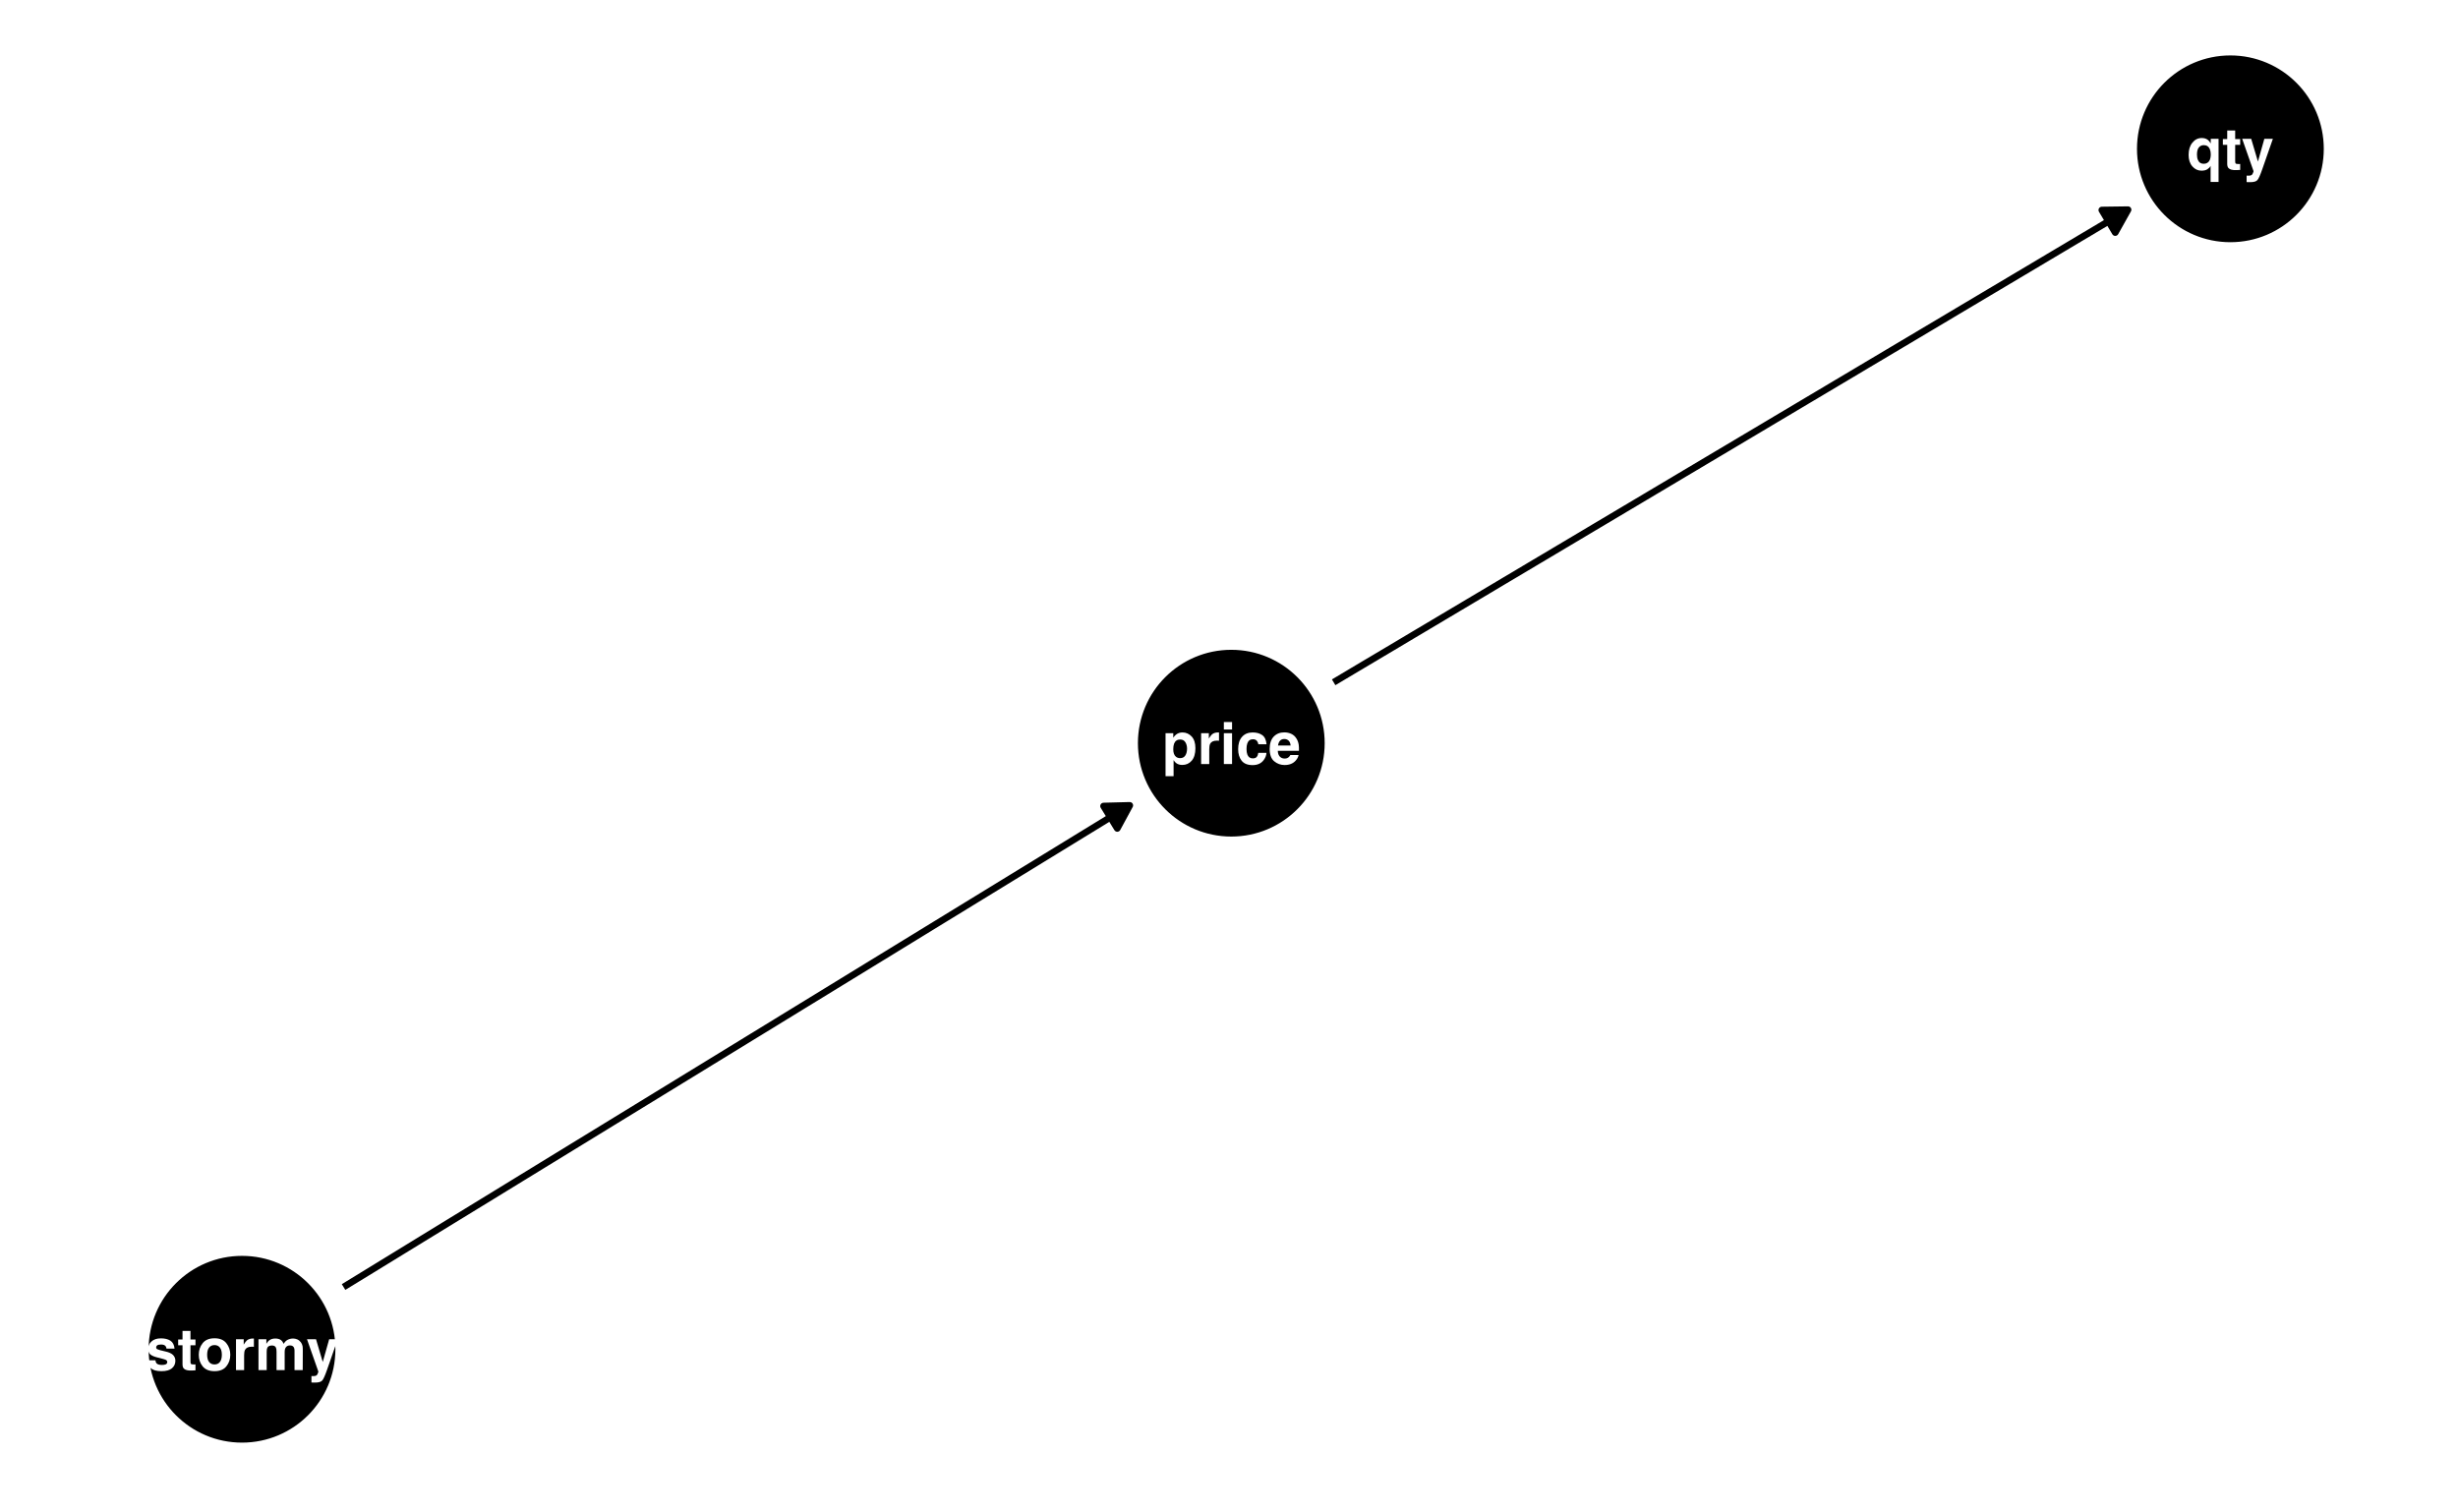 <?xml version="1.0" encoding="UTF-8"?>
<svg xmlns="http://www.w3.org/2000/svg" xmlns:xlink="http://www.w3.org/1999/xlink" width="468pt" height="288pt" viewBox="0 0 468 288" version="1.1">
<defs>
<g>
<symbol overflow="visible" id="glyph0-0">
<path style="stroke:none;" d="M 0.828 0 L 0.828 -7.953 L 7.234 -7.953 L 7.234 0 Z M 6.234 -1 L 6.234 -6.953 L 1.828 -6.953 L 1.828 -1 Z M 6.234 -1 "/>
</symbol>
<symbol overflow="visible" id="glyph0-1">
<path style="stroke:none;" d="M 4.766 -2.938 C 4.766 -3.395 4.66 -3.797 4.453 -4.141 C 4.242 -4.492 3.91 -4.672 3.453 -4.672 C 2.891 -4.672 2.504 -4.406 2.297 -3.875 C 2.191 -3.594 2.141 -3.238 2.141 -2.812 C 2.141 -2.125 2.32 -1.641 2.688 -1.359 C 2.906 -1.203 3.16 -1.125 3.453 -1.125 C 3.879 -1.125 4.203 -1.285 4.422 -1.609 C 4.648 -1.941 4.766 -2.383 4.766 -2.938 Z M 3.891 -6.016 C 4.578 -6.016 5.16 -5.758 5.641 -5.25 C 6.117 -4.738 6.359 -3.992 6.359 -3.016 C 6.359 -1.984 6.125 -1.191 5.656 -0.641 C 5.188 -0.098 4.586 0.172 3.859 0.172 C 3.391 0.172 3 0.051 2.688 -0.188 C 2.52 -0.312 2.359 -0.5 2.203 -0.75 L 2.203 2.312 L 0.672 2.312 L 0.672 -5.875 L 2.141 -5.875 L 2.141 -5.016 C 2.305 -5.266 2.484 -5.461 2.672 -5.609 C 3.016 -5.879 3.422 -6.016 3.891 -6.016 Z M 3.891 -6.016 "/>
</symbol>
<symbol overflow="visible" id="glyph0-2">
<path style="stroke:none;" d="M 3.906 -6.016 C 3.938 -6.016 3.961 -6.016 3.984 -6.016 C 4.004 -6.016 4.047 -6.016 4.109 -6.016 L 4.109 -4.438 C 4.016 -4.445 3.93 -4.453 3.859 -4.453 C 3.785 -4.453 3.723 -4.453 3.672 -4.453 C 3.055 -4.453 2.641 -4.254 2.422 -3.859 C 2.305 -3.629 2.25 -3.281 2.25 -2.812 L 2.25 0 L 0.703 0 L 0.703 -5.875 L 2.172 -5.875 L 2.172 -4.859 C 2.41 -5.242 2.613 -5.508 2.781 -5.656 C 3.07 -5.895 3.445 -6.016 3.906 -6.016 Z M 3.906 -6.016 "/>
</symbol>
<symbol overflow="visible" id="glyph0-3">
<path style="stroke:none;" d="M 2.297 -6.578 L 0.734 -6.578 L 0.734 -8 L 2.297 -8 Z M 0.734 -5.875 L 2.297 -5.875 L 2.297 0 L 0.734 0 Z M 0.734 -5.875 "/>
</symbol>
<symbol overflow="visible" id="glyph0-4">
<path style="stroke:none;" d="M 4.234 -3.766 C 4.203 -3.984 4.125 -4.18 4 -4.359 C 3.832 -4.598 3.566 -4.719 3.203 -4.719 C 2.68 -4.719 2.328 -4.461 2.141 -3.953 C 2.035 -3.672 1.984 -3.305 1.984 -2.859 C 1.984 -2.43 2.035 -2.082 2.141 -1.812 C 2.328 -1.32 2.672 -1.078 3.172 -1.078 C 3.535 -1.078 3.789 -1.176 3.938 -1.375 C 4.094 -1.57 4.188 -1.82 4.219 -2.125 L 5.781 -2.125 C 5.75 -1.656 5.582 -1.211 5.281 -0.797 C 4.801 -0.129 4.086 0.203 3.141 0.203 C 2.191 0.203 1.492 -0.078 1.047 -0.641 C 0.609 -1.203 0.391 -1.93 0.391 -2.828 C 0.391 -3.836 0.633 -4.617 1.125 -5.172 C 1.613 -5.734 2.289 -6.016 3.156 -6.016 C 3.895 -6.016 4.5 -5.848 4.969 -5.516 C 5.438 -5.191 5.711 -4.609 5.797 -3.766 Z M 3.188 -6.031 Z M 3.188 -6.031 "/>
</symbol>
<symbol overflow="visible" id="glyph0-5">
<path style="stroke:none;" d="M 3.031 -4.766 C 2.676 -4.766 2.398 -4.648 2.203 -4.422 C 2.016 -4.203 1.895 -3.906 1.844 -3.531 L 4.234 -3.531 C 4.203 -3.938 4.078 -4.242 3.859 -4.453 C 3.641 -4.66 3.363 -4.766 3.031 -4.766 Z M 3.031 -6.031 C 3.52 -6.031 3.961 -5.938 4.359 -5.75 C 4.754 -5.57 5.078 -5.285 5.328 -4.891 C 5.555 -4.547 5.707 -4.141 5.781 -3.672 C 5.82 -3.41 5.836 -3.023 5.828 -2.516 L 1.797 -2.516 C 1.816 -1.922 2.004 -1.504 2.359 -1.266 C 2.566 -1.117 2.82 -1.047 3.125 -1.047 C 3.438 -1.047 3.691 -1.141 3.891 -1.328 C 4.004 -1.422 4.102 -1.551 4.188 -1.719 L 5.75 -1.719 C 5.707 -1.375 5.523 -1.02 5.203 -0.656 C 4.703 -0.094 4 0.188 3.094 0.188 C 2.344 0.188 1.68 -0.051 1.109 -0.531 C 0.535 -1.008 0.25 -1.789 0.25 -2.875 C 0.25 -3.895 0.504 -4.676 1.016 -5.219 C 1.535 -5.758 2.207 -6.031 3.031 -6.031 Z M 3.141 -6.031 Z M 3.141 -6.031 "/>
</symbol>
<symbol overflow="visible" id="glyph0-6">
<path style="stroke:none;" d="M 1.922 -1.875 C 1.953 -1.602 2.02 -1.41 2.125 -1.297 C 2.312 -1.086 2.664 -0.984 3.188 -0.984 C 3.488 -0.984 3.727 -1.023 3.906 -1.109 C 4.082 -1.203 4.172 -1.344 4.172 -1.531 C 4.172 -1.695 4.098 -1.828 3.953 -1.922 C 3.805 -2.016 3.273 -2.172 2.359 -2.391 C 1.691 -2.547 1.219 -2.75 0.938 -3 C 0.664 -3.25 0.531 -3.602 0.531 -4.062 C 0.531 -4.602 0.742 -5.066 1.172 -5.453 C 1.598 -5.848 2.195 -6.047 2.969 -6.047 C 3.707 -6.047 4.305 -5.898 4.766 -5.609 C 5.223 -5.316 5.488 -4.812 5.562 -4.094 L 4.031 -4.094 C 4 -4.289 3.941 -4.445 3.859 -4.562 C 3.691 -4.77 3.406 -4.875 3 -4.875 C 2.656 -4.875 2.41 -4.82 2.266 -4.719 C 2.129 -4.613 2.062 -4.488 2.062 -4.344 C 2.062 -4.164 2.141 -4.039 2.297 -3.969 C 2.441 -3.883 2.973 -3.738 3.891 -3.531 C 4.504 -3.395 4.961 -3.18 5.266 -2.891 C 5.566 -2.586 5.719 -2.219 5.719 -1.781 C 5.719 -1.195 5.5 -0.719 5.062 -0.344 C 4.633 0.02 3.969 0.203 3.062 0.203 C 2.133 0.203 1.453 0.008 1.016 -0.375 C 0.578 -0.77 0.359 -1.27 0.359 -1.875 Z M 3.094 -6.031 Z M 3.094 -6.031 "/>
</symbol>
<symbol overflow="visible" id="glyph0-7">
<path style="stroke:none;" d="M 0.109 -4.734 L 0.109 -5.828 L 0.938 -5.828 L 0.938 -7.469 L 2.453 -7.469 L 2.453 -5.828 L 3.406 -5.828 L 3.406 -4.734 L 2.453 -4.734 L 2.453 -1.625 C 2.453 -1.383 2.484 -1.234 2.547 -1.172 C 2.609 -1.109 2.797 -1.078 3.109 -1.078 C 3.148 -1.078 3.195 -1.078 3.25 -1.078 C 3.301 -1.086 3.352 -1.094 3.406 -1.094 L 3.406 0.047 L 2.688 0.078 C 1.957 0.109 1.457 -0.016 1.188 -0.297 C 1.02 -0.473 0.938 -0.742 0.938 -1.109 L 0.938 -4.734 Z M 0.109 -4.734 "/>
</symbol>
<symbol overflow="visible" id="glyph0-8">
<path style="stroke:none;" d="M 3.359 -1.078 C 3.805 -1.078 4.148 -1.238 4.391 -1.562 C 4.629 -1.883 4.75 -2.336 4.75 -2.922 C 4.75 -3.516 4.629 -3.969 4.391 -4.281 C 4.148 -4.602 3.805 -4.766 3.359 -4.766 C 2.91 -4.766 2.562 -4.602 2.312 -4.281 C 2.07 -3.969 1.953 -3.516 1.953 -2.922 C 1.953 -2.336 2.07 -1.883 2.312 -1.562 C 2.562 -1.238 2.91 -1.078 3.359 -1.078 Z M 6.359 -2.922 C 6.359 -2.066 6.109 -1.332 5.609 -0.719 C 5.117 -0.102 4.367 0.203 3.359 0.203 C 2.348 0.203 1.594 -0.102 1.094 -0.719 C 0.602 -1.332 0.359 -2.066 0.359 -2.922 C 0.359 -3.773 0.602 -4.508 1.094 -5.125 C 1.594 -5.75 2.348 -6.062 3.359 -6.062 C 4.367 -6.062 5.117 -5.75 5.609 -5.125 C 6.109 -4.508 6.359 -3.773 6.359 -2.922 Z M 3.359 -6.031 Z M 3.359 -6.031 "/>
</symbol>
<symbol overflow="visible" id="glyph0-9">
<path style="stroke:none;" d="M 7.281 -6.016 C 7.539 -6.016 7.797 -5.961 8.047 -5.859 C 8.305 -5.754 8.535 -5.578 8.734 -5.328 C 8.898 -5.117 9.016 -4.867 9.078 -4.578 C 9.109 -4.379 9.125 -4.086 9.125 -3.703 L 9.109 0 L 7.547 0 L 7.547 -3.75 C 7.547 -3.969 7.508 -4.148 7.438 -4.297 C 7.301 -4.566 7.047 -4.703 6.672 -4.703 C 6.254 -4.703 5.961 -4.523 5.797 -4.172 C 5.711 -3.984 5.672 -3.758 5.672 -3.5 L 5.672 0 L 4.125 0 L 4.125 -3.5 C 4.125 -3.852 4.086 -4.109 4.016 -4.266 C 3.891 -4.547 3.641 -4.688 3.266 -4.688 C 2.816 -4.688 2.52 -4.547 2.375 -4.266 C 2.289 -4.098 2.25 -3.852 2.25 -3.531 L 2.25 0 L 0.688 0 L 0.688 -5.875 L 2.188 -5.875 L 2.188 -5.016 C 2.375 -5.316 2.551 -5.531 2.719 -5.656 C 3.02 -5.895 3.41 -6.016 3.891 -6.016 C 4.336 -6.016 4.695 -5.914 4.969 -5.719 C 5.195 -5.531 5.367 -5.289 5.484 -5 C 5.68 -5.352 5.93 -5.609 6.234 -5.766 C 6.547 -5.93 6.895 -6.016 7.281 -6.016 Z M 7.281 -6.016 "/>
</symbol>
<symbol overflow="visible" id="glyph0-10">
<path style="stroke:none;" d="M 0.953 1.125 L 1.156 1.141 C 1.301 1.148 1.441 1.145 1.578 1.125 C 1.711 1.102 1.828 1.062 1.922 1 C 2.016 0.938 2.098 0.805 2.172 0.609 C 2.254 0.422 2.285 0.305 2.266 0.266 L 0.109 -5.875 L 1.828 -5.875 L 3.109 -1.547 L 4.328 -5.875 L 5.953 -5.875 L 3.938 -0.094 C 3.551 1.02 3.242 1.707 3.016 1.969 C 2.785 2.238 2.332 2.375 1.656 2.375 C 1.52 2.375 1.41 2.375 1.328 2.375 C 1.242 2.375 1.117 2.367 0.953 2.359 Z M 3.031 -6.031 Z M 3.031 -6.031 "/>
</symbol>
<symbol overflow="visible" id="glyph0-11">
<path style="stroke:none;" d="M 3.203 -1.125 C 3.734 -1.125 4.113 -1.352 4.344 -1.812 C 4.477 -2.113 4.547 -2.488 4.547 -2.938 C 4.547 -3.301 4.488 -3.625 4.375 -3.906 C 4.156 -4.414 3.77 -4.672 3.219 -4.672 C 2.82 -4.672 2.504 -4.52 2.266 -4.219 C 2.035 -3.926 1.922 -3.477 1.922 -2.875 C 1.922 -2.469 1.977 -2.133 2.094 -1.875 C 2.289 -1.375 2.66 -1.125 3.203 -1.125 Z M 2.828 -6.031 C 3.305 -6.031 3.695 -5.91 4 -5.672 C 4.176 -5.535 4.359 -5.312 4.547 -5 L 4.547 -5.875 L 6.031 -5.875 L 6.031 2.328 L 4.516 2.328 L 4.516 -0.734 C 4.398 -0.492 4.203 -0.281 3.922 -0.094 C 3.641 0.094 3.258 0.188 2.781 0.188 C 2.102 0.188 1.523 -0.082 1.047 -0.625 C 0.566 -1.176 0.328 -1.906 0.328 -2.812 C 0.328 -3.781 0.566 -4.555 1.047 -5.141 C 1.523 -5.734 2.117 -6.031 2.828 -6.031 Z M 2.828 -6.031 "/>
</symbol>
</g>
<clipPath id="clip1">
  <path d="M 8.219 267 L 462.52 267 L 462.52 269 L 8.219 269 Z M 8.219 267 "/>
</clipPath>
<clipPath id="clip2">
  <path d="M 8.219 189 L 462.52 189 L 462.52 190 L 8.219 190 Z M 8.219 189 "/>
</clipPath>
<clipPath id="clip3">
  <path d="M 8.219 111 L 462.52 111 L 462.52 112 L 8.219 112 Z M 8.219 111 "/>
</clipPath>
<clipPath id="clip4">
  <path d="M 8.219 32 L 462.52 32 L 462.52 34 L 8.219 34 Z M 8.219 32 "/>
</clipPath>
<clipPath id="clip5">
  <path d="M 30 5.48 L 32 5.48 L 32 279.781 L 30 279.781 Z M 30 5.48 "/>
</clipPath>
<clipPath id="clip6">
  <path d="M 120 5.48 L 121 5.48 L 121 279.781 L 120 279.781 Z M 120 5.48 "/>
</clipPath>
<clipPath id="clip7">
  <path d="M 209 5.48 L 211 5.48 L 211 279.781 L 209 279.781 Z M 209 5.48 "/>
</clipPath>
<clipPath id="clip8">
  <path d="M 299 5.48 L 300 5.48 L 300 279.781 L 299 279.781 Z M 299 5.48 "/>
</clipPath>
<clipPath id="clip9">
  <path d="M 388 5.48 L 390 5.48 L 390 279.781 L 388 279.781 Z M 388 5.48 "/>
</clipPath>
<clipPath id="clip10">
  <path d="M 8.219 228 L 462.52 228 L 462.52 230 L 8.219 230 Z M 8.219 228 "/>
</clipPath>
<clipPath id="clip11">
  <path d="M 8.219 149 L 462.52 149 L 462.52 152 L 8.219 152 Z M 8.219 149 "/>
</clipPath>
<clipPath id="clip12">
  <path d="M 8.219 71 L 462.52 71 L 462.52 73 L 8.219 73 Z M 8.219 71 "/>
</clipPath>
<clipPath id="clip13">
  <path d="M 75 5.48 L 77 5.48 L 77 279.781 L 75 279.781 Z M 75 5.48 "/>
</clipPath>
<clipPath id="clip14">
  <path d="M 164 5.48 L 166 5.48 L 166 279.781 L 164 279.781 Z M 164 5.48 "/>
</clipPath>
<clipPath id="clip15">
  <path d="M 254 5.48 L 256 5.48 L 256 279.781 L 254 279.781 Z M 254 5.48 "/>
</clipPath>
<clipPath id="clip16">
  <path d="M 343 5.48 L 345 5.48 L 345 279.781 L 343 279.781 Z M 343 5.48 "/>
</clipPath>
<clipPath id="clip17">
  <path d="M 433 5.48 L 435 5.48 L 435 279.781 L 433 279.781 Z M 433 5.48 "/>
</clipPath>
</defs>
<g id="surface69">
<rect x="0" y="0" width="468" height="288" style="fill:rgb(100%,100%,100%);fill-opacity:1;stroke:none;"/>
<rect x="0" y="0" width="468" height="288" style="fill:rgb(100%,100%,100%);fill-opacity:1;stroke:none;"/>
<path style="fill:none;stroke-width:1.067;stroke-linecap:round;stroke-linejoin:round;stroke:rgb(100%,100%,100%);stroke-opacity:1;stroke-miterlimit:10;" d="M 0 288 L 468 288 L 468 0 L 0 0 Z M 0 288 "/>
<g clip-path="url(#clip1)" clip-rule="nonzero">
<path style="fill:none;stroke-width:0.533;stroke-linecap:butt;stroke-linejoin:round;stroke:rgb(100%,100%,100%);stroke-opacity:1;stroke-miterlimit:10;" d="M 8.219 268.004 L 462.52 268.004 "/>
</g>
<g clip-path="url(#clip2)" clip-rule="nonzero">
<path style="fill:none;stroke-width:0.533;stroke-linecap:butt;stroke-linejoin:round;stroke:rgb(100%,100%,100%);stroke-opacity:1;stroke-miterlimit:10;" d="M 8.219 189.68 L 462.52 189.68 "/>
</g>
<g clip-path="url(#clip3)" clip-rule="nonzero">
<path style="fill:none;stroke-width:0.533;stroke-linecap:butt;stroke-linejoin:round;stroke:rgb(100%,100%,100%);stroke-opacity:1;stroke-miterlimit:10;" d="M 8.219 111.359 L 462.52 111.359 "/>
</g>
<g clip-path="url(#clip4)" clip-rule="nonzero">
<path style="fill:none;stroke-width:0.533;stroke-linecap:butt;stroke-linejoin:round;stroke:rgb(100%,100%,100%);stroke-opacity:1;stroke-miterlimit:10;" d="M 8.219 33.035 L 462.52 33.035 "/>
</g>
<g clip-path="url(#clip5)" clip-rule="nonzero">
<path style="fill:none;stroke-width:0.533;stroke-linecap:butt;stroke-linejoin:round;stroke:rgb(100%,100%,100%);stroke-opacity:1;stroke-miterlimit:10;" d="M 30.941 279.781 L 30.941 5.48 "/>
</g>
<g clip-path="url(#clip6)" clip-rule="nonzero">
<path style="fill:none;stroke-width:0.533;stroke-linecap:butt;stroke-linejoin:round;stroke:rgb(100%,100%,100%);stroke-opacity:1;stroke-miterlimit:10;" d="M 120.43 279.781 L 120.43 5.48 "/>
</g>
<g clip-path="url(#clip7)" clip-rule="nonzero">
<path style="fill:none;stroke-width:0.533;stroke-linecap:butt;stroke-linejoin:round;stroke:rgb(100%,100%,100%);stroke-opacity:1;stroke-miterlimit:10;" d="M 209.918 279.781 L 209.918 5.48 "/>
</g>
<g clip-path="url(#clip8)" clip-rule="nonzero">
<path style="fill:none;stroke-width:0.533;stroke-linecap:butt;stroke-linejoin:round;stroke:rgb(100%,100%,100%);stroke-opacity:1;stroke-miterlimit:10;" d="M 299.406 279.781 L 299.406 5.48 "/>
</g>
<g clip-path="url(#clip9)" clip-rule="nonzero">
<path style="fill:none;stroke-width:0.533;stroke-linecap:butt;stroke-linejoin:round;stroke:rgb(100%,100%,100%);stroke-opacity:1;stroke-miterlimit:10;" d="M 388.891 279.781 L 388.891 5.48 "/>
</g>
<g clip-path="url(#clip10)" clip-rule="nonzero">
<path style="fill:none;stroke-width:1.067;stroke-linecap:butt;stroke-linejoin:round;stroke:rgb(100%,100%,100%);stroke-opacity:1;stroke-miterlimit:10;" d="M 8.219 228.84 L 462.52 228.84 "/>
</g>
<g clip-path="url(#clip11)" clip-rule="nonzero">
<path style="fill:none;stroke-width:1.067;stroke-linecap:butt;stroke-linejoin:round;stroke:rgb(100%,100%,100%);stroke-opacity:1;stroke-miterlimit:10;" d="M 8.219 150.52 L 462.52 150.52 "/>
</g>
<g clip-path="url(#clip12)" clip-rule="nonzero">
<path style="fill:none;stroke-width:1.067;stroke-linecap:butt;stroke-linejoin:round;stroke:rgb(100%,100%,100%);stroke-opacity:1;stroke-miterlimit:10;" d="M 8.219 72.195 L 462.52 72.195 "/>
</g>
<g clip-path="url(#clip13)" clip-rule="nonzero">
<path style="fill:none;stroke-width:1.067;stroke-linecap:butt;stroke-linejoin:round;stroke:rgb(100%,100%,100%);stroke-opacity:1;stroke-miterlimit:10;" d="M 75.684 279.781 L 75.684 5.48 "/>
</g>
<g clip-path="url(#clip14)" clip-rule="nonzero">
<path style="fill:none;stroke-width:1.067;stroke-linecap:butt;stroke-linejoin:round;stroke:rgb(100%,100%,100%);stroke-opacity:1;stroke-miterlimit:10;" d="M 165.172 279.781 L 165.172 5.48 "/>
</g>
<g clip-path="url(#clip15)" clip-rule="nonzero">
<path style="fill:none;stroke-width:1.067;stroke-linecap:butt;stroke-linejoin:round;stroke:rgb(100%,100%,100%);stroke-opacity:1;stroke-miterlimit:10;" d="M 254.66 279.781 L 254.66 5.48 "/>
</g>
<g clip-path="url(#clip16)" clip-rule="nonzero">
<path style="fill:none;stroke-width:1.067;stroke-linecap:butt;stroke-linejoin:round;stroke:rgb(100%,100%,100%);stroke-opacity:1;stroke-miterlimit:10;" d="M 344.148 279.781 L 344.148 5.48 "/>
</g>
<g clip-path="url(#clip17)" clip-rule="nonzero">
<path style="fill:none;stroke-width:1.067;stroke-linecap:butt;stroke-linejoin:round;stroke:rgb(100%,100%,100%);stroke-opacity:1;stroke-miterlimit:10;" d="M 433.637 279.781 L 433.637 5.48 "/>
</g>
<path style="fill:none;stroke-width:1.28;stroke-linecap:butt;stroke-linejoin:round;stroke:rgb(0%,0%,0%);stroke-opacity:1;stroke-miterlimit:1;" d="M 253.926 129.922 L 255.574 128.941 L 259.418 126.652 L 261.34 125.512 L 263.262 124.367 L 265.184 123.227 L 267.105 122.082 L 269.023 120.938 L 270.945 119.797 L 274.789 117.508 L 276.711 116.367 L 280.555 114.078 L 282.477 112.938 L 284.398 111.793 L 286.316 110.648 L 288.238 109.508 L 292.082 107.219 L 294.004 106.078 L 297.848 103.789 L 299.77 102.648 L 301.691 101.504 L 303.609 100.359 L 305.531 99.219 L 309.375 96.93 L 311.297 95.789 L 315.141 93.5 L 317.062 92.359 L 318.984 91.215 L 320.902 90.07 L 322.824 88.93 L 326.668 86.641 L 328.59 85.5 L 332.434 83.211 L 334.355 82.07 L 336.277 80.926 L 338.195 79.781 L 340.117 78.641 L 343.961 76.352 L 345.883 75.211 L 349.727 72.922 L 351.648 71.781 L 353.57 70.637 L 355.488 69.492 L 357.41 68.352 L 361.254 66.062 L 363.176 64.922 L 367.02 62.633 L 368.941 61.492 L 370.863 60.348 L 372.781 59.203 L 374.703 58.062 L 378.547 55.773 L 380.469 54.633 L 384.312 52.344 L 386.234 51.203 L 388.156 50.059 L 390.074 48.914 L 391.996 47.773 L 395.84 45.484 L 397.762 44.344 L 401.605 42.055 L 403.527 40.914 L 405.172 39.934 "/>
<path style="fill-rule:nonzero;fill:rgb(0%,0%,0%);fill-opacity:1;stroke-width:1.28;stroke-linecap:butt;stroke-linejoin:round;stroke:rgb(0%,0%,0%);stroke-opacity:1;stroke-miterlimit:1;" d="M 402.738 44.281 L 405.172 39.934 L 400.191 40 Z M 402.738 44.281 "/>
<path style="fill:none;stroke-width:1.28;stroke-linecap:butt;stroke-linejoin:round;stroke:rgb(0%,0%,0%);stroke-opacity:1;stroke-miterlimit:1;" d="M 65.414 245.074 L 67.008 244.098 L 70.812 241.77 L 72.715 240.602 L 74.617 239.438 L 76.52 238.27 L 78.422 237.105 L 80.324 235.938 L 84.129 233.609 L 86.031 232.441 L 87.938 231.277 L 89.84 230.109 L 93.645 227.781 L 95.547 226.613 L 97.449 225.449 L 99.352 224.281 L 101.254 223.117 L 103.156 221.949 L 106.961 219.621 L 108.863 218.453 L 110.766 217.289 L 112.672 216.121 L 114.574 214.957 L 116.477 213.789 L 120.281 211.461 L 122.184 210.293 L 124.086 209.129 L 125.988 207.961 L 127.891 206.797 L 129.793 205.629 L 133.598 203.301 L 135.5 202.133 L 137.406 200.969 L 139.309 199.801 L 141.211 198.637 L 143.113 197.469 L 146.918 195.141 L 148.82 193.973 L 150.723 192.809 L 152.625 191.641 L 156.43 189.312 L 158.332 188.145 L 160.234 186.98 L 162.137 185.812 L 164.043 184.648 L 165.945 183.48 L 169.75 181.152 L 171.652 179.984 L 173.555 178.82 L 175.457 177.652 L 177.359 176.488 L 179.262 175.32 L 183.066 172.992 L 184.969 171.824 L 186.871 170.66 L 188.777 169.492 L 190.68 168.328 L 192.582 167.16 L 196.387 164.832 L 198.289 163.664 L 200.191 162.5 L 202.094 161.332 L 203.996 160.168 L 205.898 159 L 209.703 156.672 L 211.605 155.504 L 213.512 154.34 L 215.102 153.363 "/>
<path style="fill-rule:nonzero;fill:rgb(0%,0%,0%);fill-opacity:1;stroke-width:1.28;stroke-linecap:butt;stroke-linejoin:round;stroke:rgb(0%,0%,0%);stroke-opacity:1;stroke-miterlimit:1;" d="M 212.727 157.742 L 215.102 153.363 L 210.121 153.492 Z M 212.727 157.742 "/>
<path style="fill-rule:nonzero;fill:rgb(0%,0%,0%);fill-opacity:1;stroke-width:0.709;stroke-linecap:round;stroke-linejoin:round;stroke:rgb(0%,0%,0%);stroke-opacity:1;stroke-miterlimit:10;" d="M 251.863 141.516 C 251.863 151.141 244.062 158.941 234.438 158.941 C 224.816 158.941 217.012 151.141 217.012 141.516 C 217.012 131.891 224.816 124.09 234.438 124.09 C 244.062 124.09 251.863 131.891 251.863 141.516 "/>
<path style="fill-rule:nonzero;fill:rgb(0%,0%,0%);fill-opacity:1;stroke-width:0.709;stroke-linecap:round;stroke-linejoin:round;stroke:rgb(0%,0%,0%);stroke-opacity:1;stroke-miterlimit:10;" d="M 63.504 256.922 C 63.504 266.547 55.703 274.348 46.078 274.348 C 36.453 274.348 28.652 266.547 28.652 256.922 C 28.652 247.297 36.453 239.496 46.078 239.496 C 55.703 239.496 63.504 247.297 63.504 256.922 "/>
<path style="fill-rule:nonzero;fill:rgb(0%,0%,0%);fill-opacity:1;stroke-width:0.709;stroke-linecap:round;stroke-linejoin:round;stroke:rgb(0%,0%,0%);stroke-opacity:1;stroke-miterlimit:10;" d="M 442.09 28.34 C 442.09 37.961 434.285 45.766 424.66 45.766 C 415.039 45.766 407.234 37.961 407.234 28.34 C 407.234 18.715 415.039 10.91 424.66 10.91 C 434.285 10.91 442.09 18.715 442.09 28.34 "/>
<g style="fill:rgb(100%,100%,100%);fill-opacity:1;">
  <use xlink:href="#glyph0-1" x="221.246" y="145.488"/>
  <use xlink:href="#glyph0-2" x="227.99" y="145.488"/>
  <use xlink:href="#glyph0-3" x="232.286" y="145.488"/>
  <use xlink:href="#glyph0-4" x="235.353" y="145.488"/>
  <use xlink:href="#glyph0-5" x="241.493" y="145.488"/>
</g>
<g style="fill:rgb(100%,100%,100%);fill-opacity:1;">
  <use xlink:href="#glyph0-6" x="27.672" y="260.895"/>
  <use xlink:href="#glyph0-7" x="33.812" y="260.895"/>
  <use xlink:href="#glyph0-8" x="37.488" y="260.895"/>
  <use xlink:href="#glyph0-2" x="44.231" y="260.895"/>
  <use xlink:href="#glyph0-9" x="48.528" y="260.895"/>
  <use xlink:href="#glyph0-10" x="58.344" y="260.895"/>
</g>
<g style="fill:rgb(100%,100%,100%);fill-opacity:1;">
  <use xlink:href="#glyph0-11" x="416.379" y="32.312"/>
  <use xlink:href="#glyph0-7" x="423.122" y="32.312"/>
  <use xlink:href="#glyph0-10" x="426.799" y="32.312"/>
</g>
</g>
</svg>
